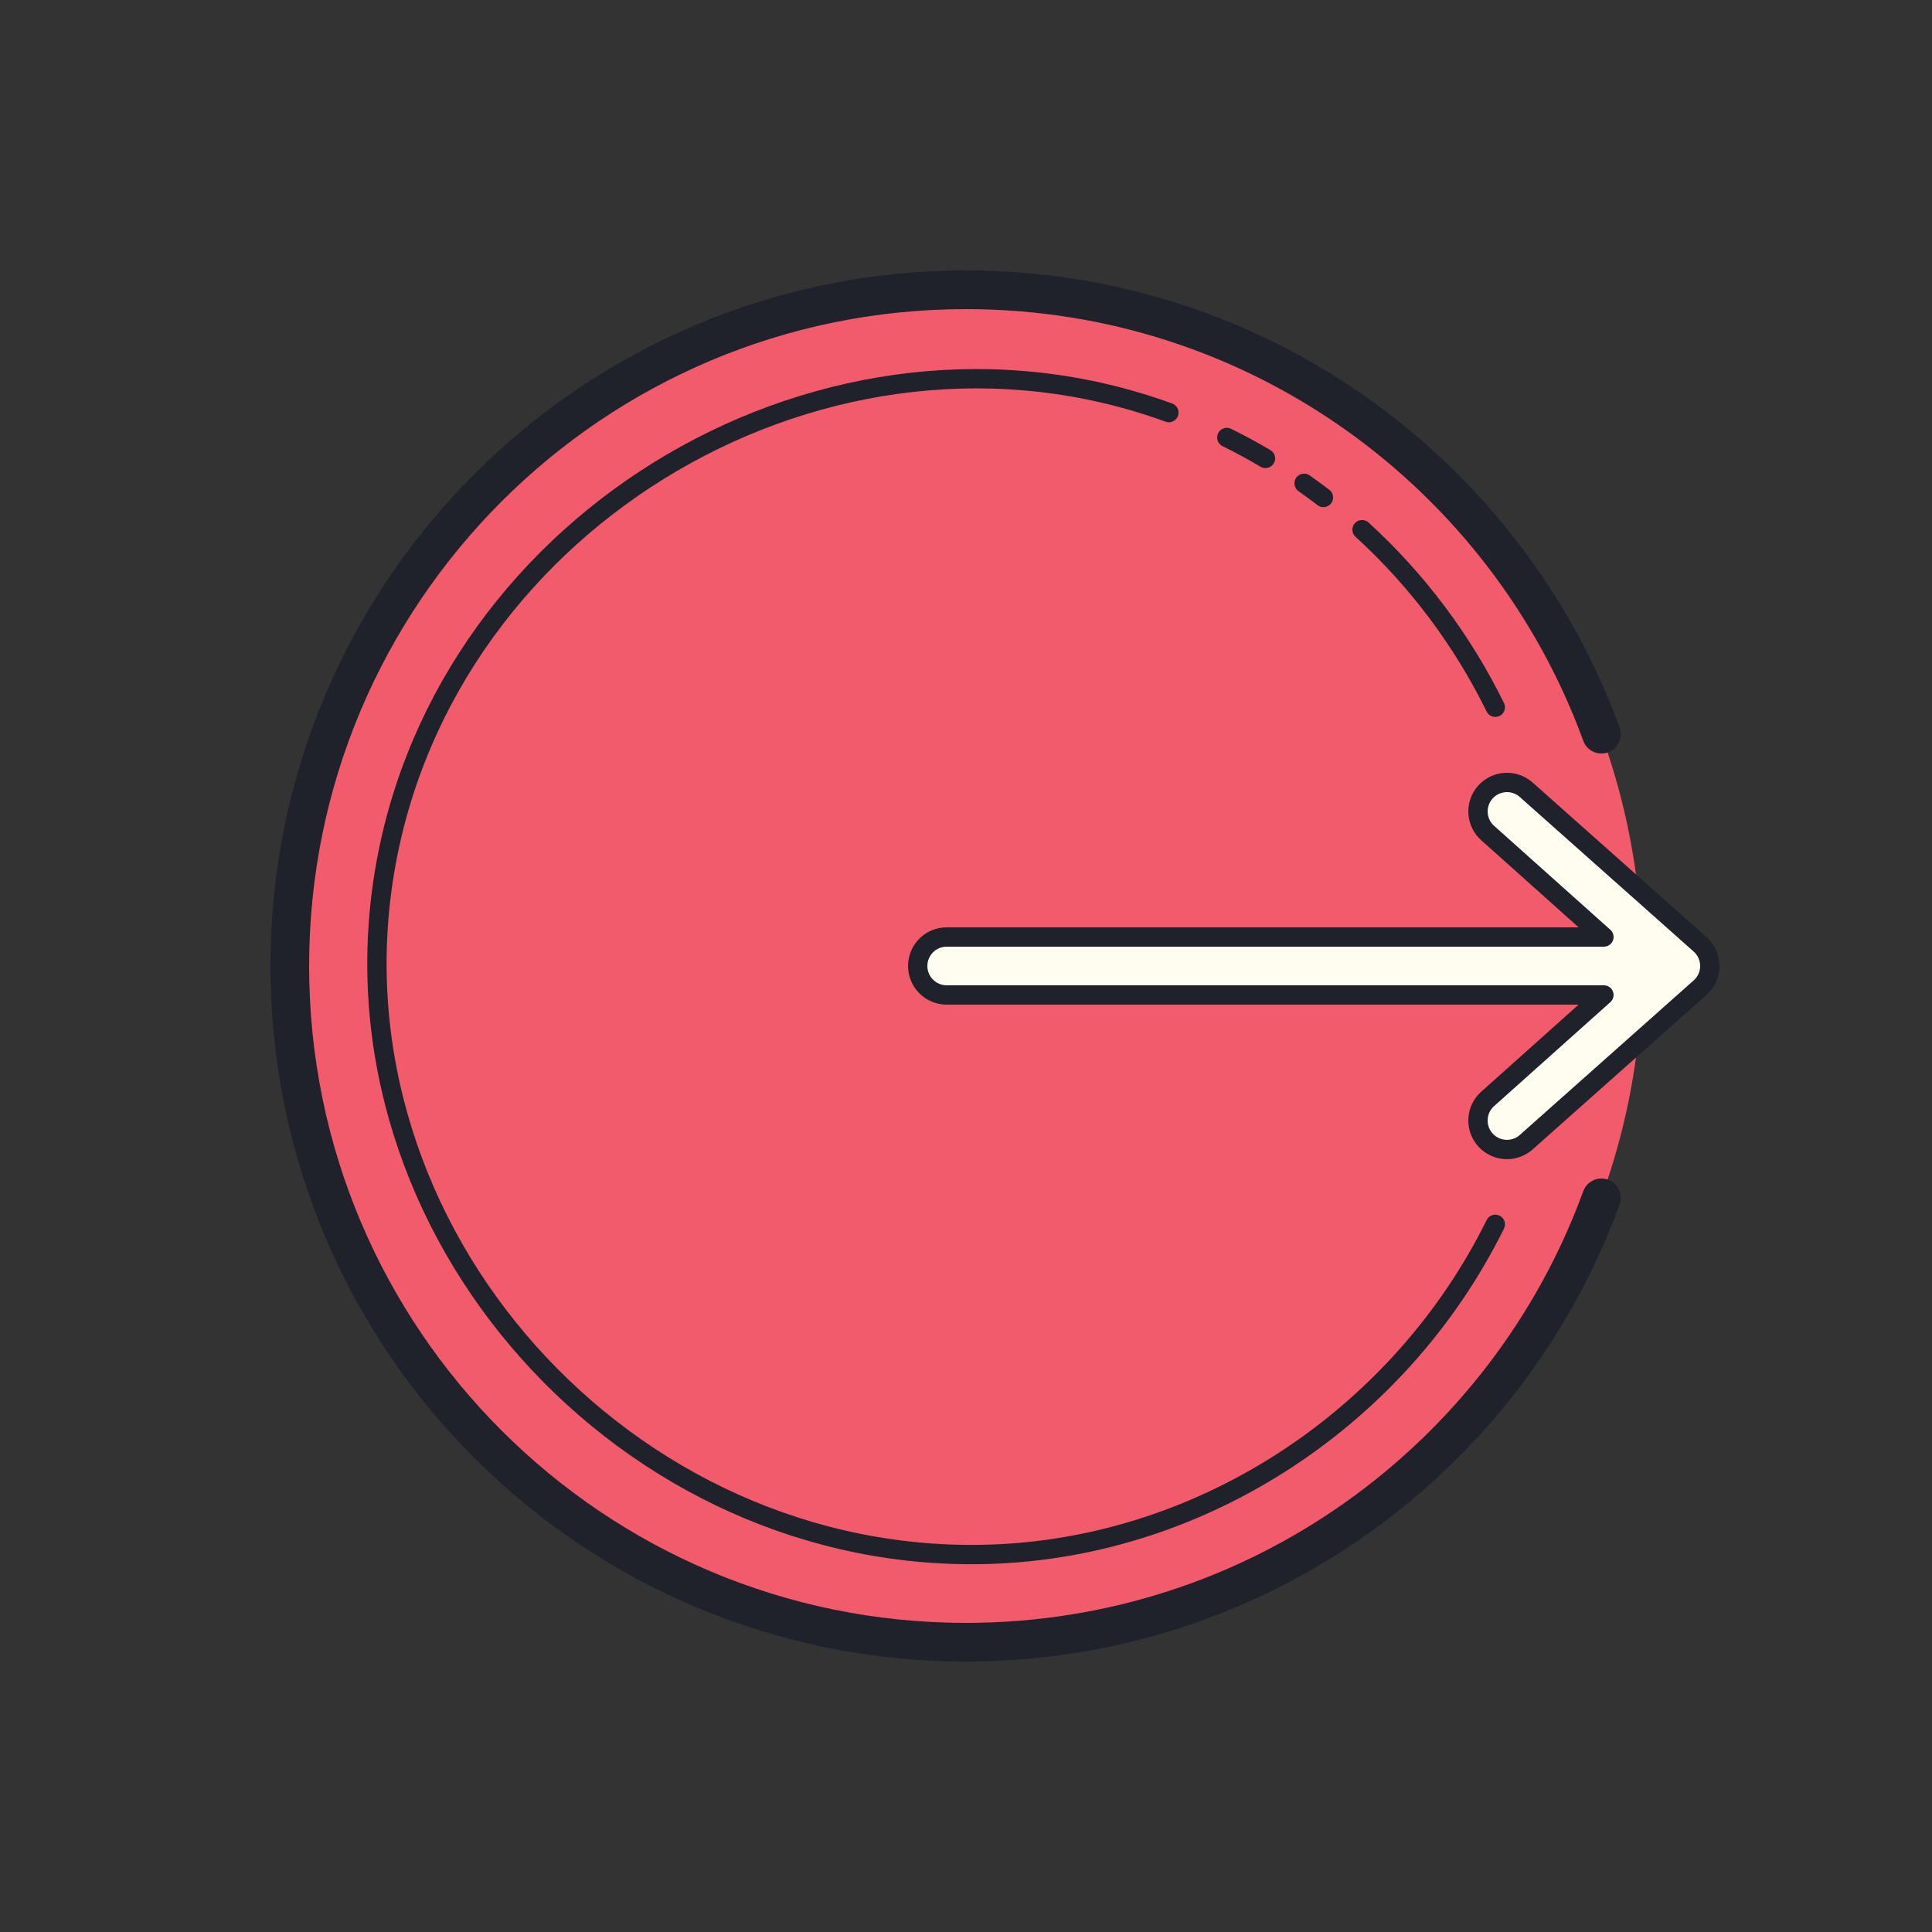 <svg xmlns="http://www.w3.org/2000/svg"  viewBox="0 0 100 100" width="100px" height="100px"><rect x="0" y="0" width="100" height="100" fill="#333333" stroke="none"/><path fill="#f15b6c" d="M50 15A35 35 0 1 0 50 85A35 35 0 1 0 50 15Z"/><path fill="#fefdef" d="M87.977,48.861l-9-8c-0.631-0.539-1.576-0.466-2.115,0.162c-0.539,0.629-0.467,1.576,0.162,2.115 l5.995,5.361H49c-0.828,0-1.5,0.672-1.5,1.5s0.672,1.5,1.5,1.5h34.018l-5.995,5.361c-0.629,0.539-0.701,1.486-0.162,2.115 c0.297,0.346,0.717,0.523,1.14,0.523c0.346,0,0.692-0.118,0.976-0.361l9-8C88.309,50.853,88.5,50.437,88.5,50 S88.309,49.146,87.977,48.861z"/><path fill="none" stroke="#1f212b" stroke-linecap="round" stroke-miterlimit="10" stroke-width="2" d="M82.889,38 C77.991,24.58,65.114,15,50,15c-19.33,0-35,15.67-35,35s15.67,35,35,35c15.114,0,27.991-9.58,32.889-23"/><path fill="none" stroke="#1f212b" stroke-linecap="round" stroke-linejoin="round" stroke-miterlimit="10" d="M65.5 23.727c-.652-.385-1.319-.747-2-1.084M68.5 25.749c-.328-.251-.662-.495-1-.732M77.396 36.607c-1.701-3.461-4.046-6.592-6.896-9.19M60.5 21.356c-17.492-6.376-37.479 5.346-40.583 23.692-3.162 18.685 12.558 36.034 31.365 35.399 11.093-.374 21.219-7.166 26.114-17.075"/><path fill="none" stroke="#1f212b" stroke-linejoin="round" stroke-miterlimit="10" d="M87.977,48.861l-9-8 c-0.631-0.539-1.576-0.466-2.115,0.162c-0.539,0.629-0.467,1.576,0.162,2.115l5.995,5.361H49c-0.828,0-1.5,0.672-1.5,1.5 s0.672,1.5,1.5,1.5h34.018l-5.995,5.361c-0.629,0.539-0.701,1.486-0.162,2.115c0.297,0.346,0.717,0.523,1.14,0.523 c0.346,0,0.692-0.118,0.976-0.361l9-8C88.309,50.853,88.5,50.437,88.5,50S88.309,49.146,87.977,48.861z"/></svg>